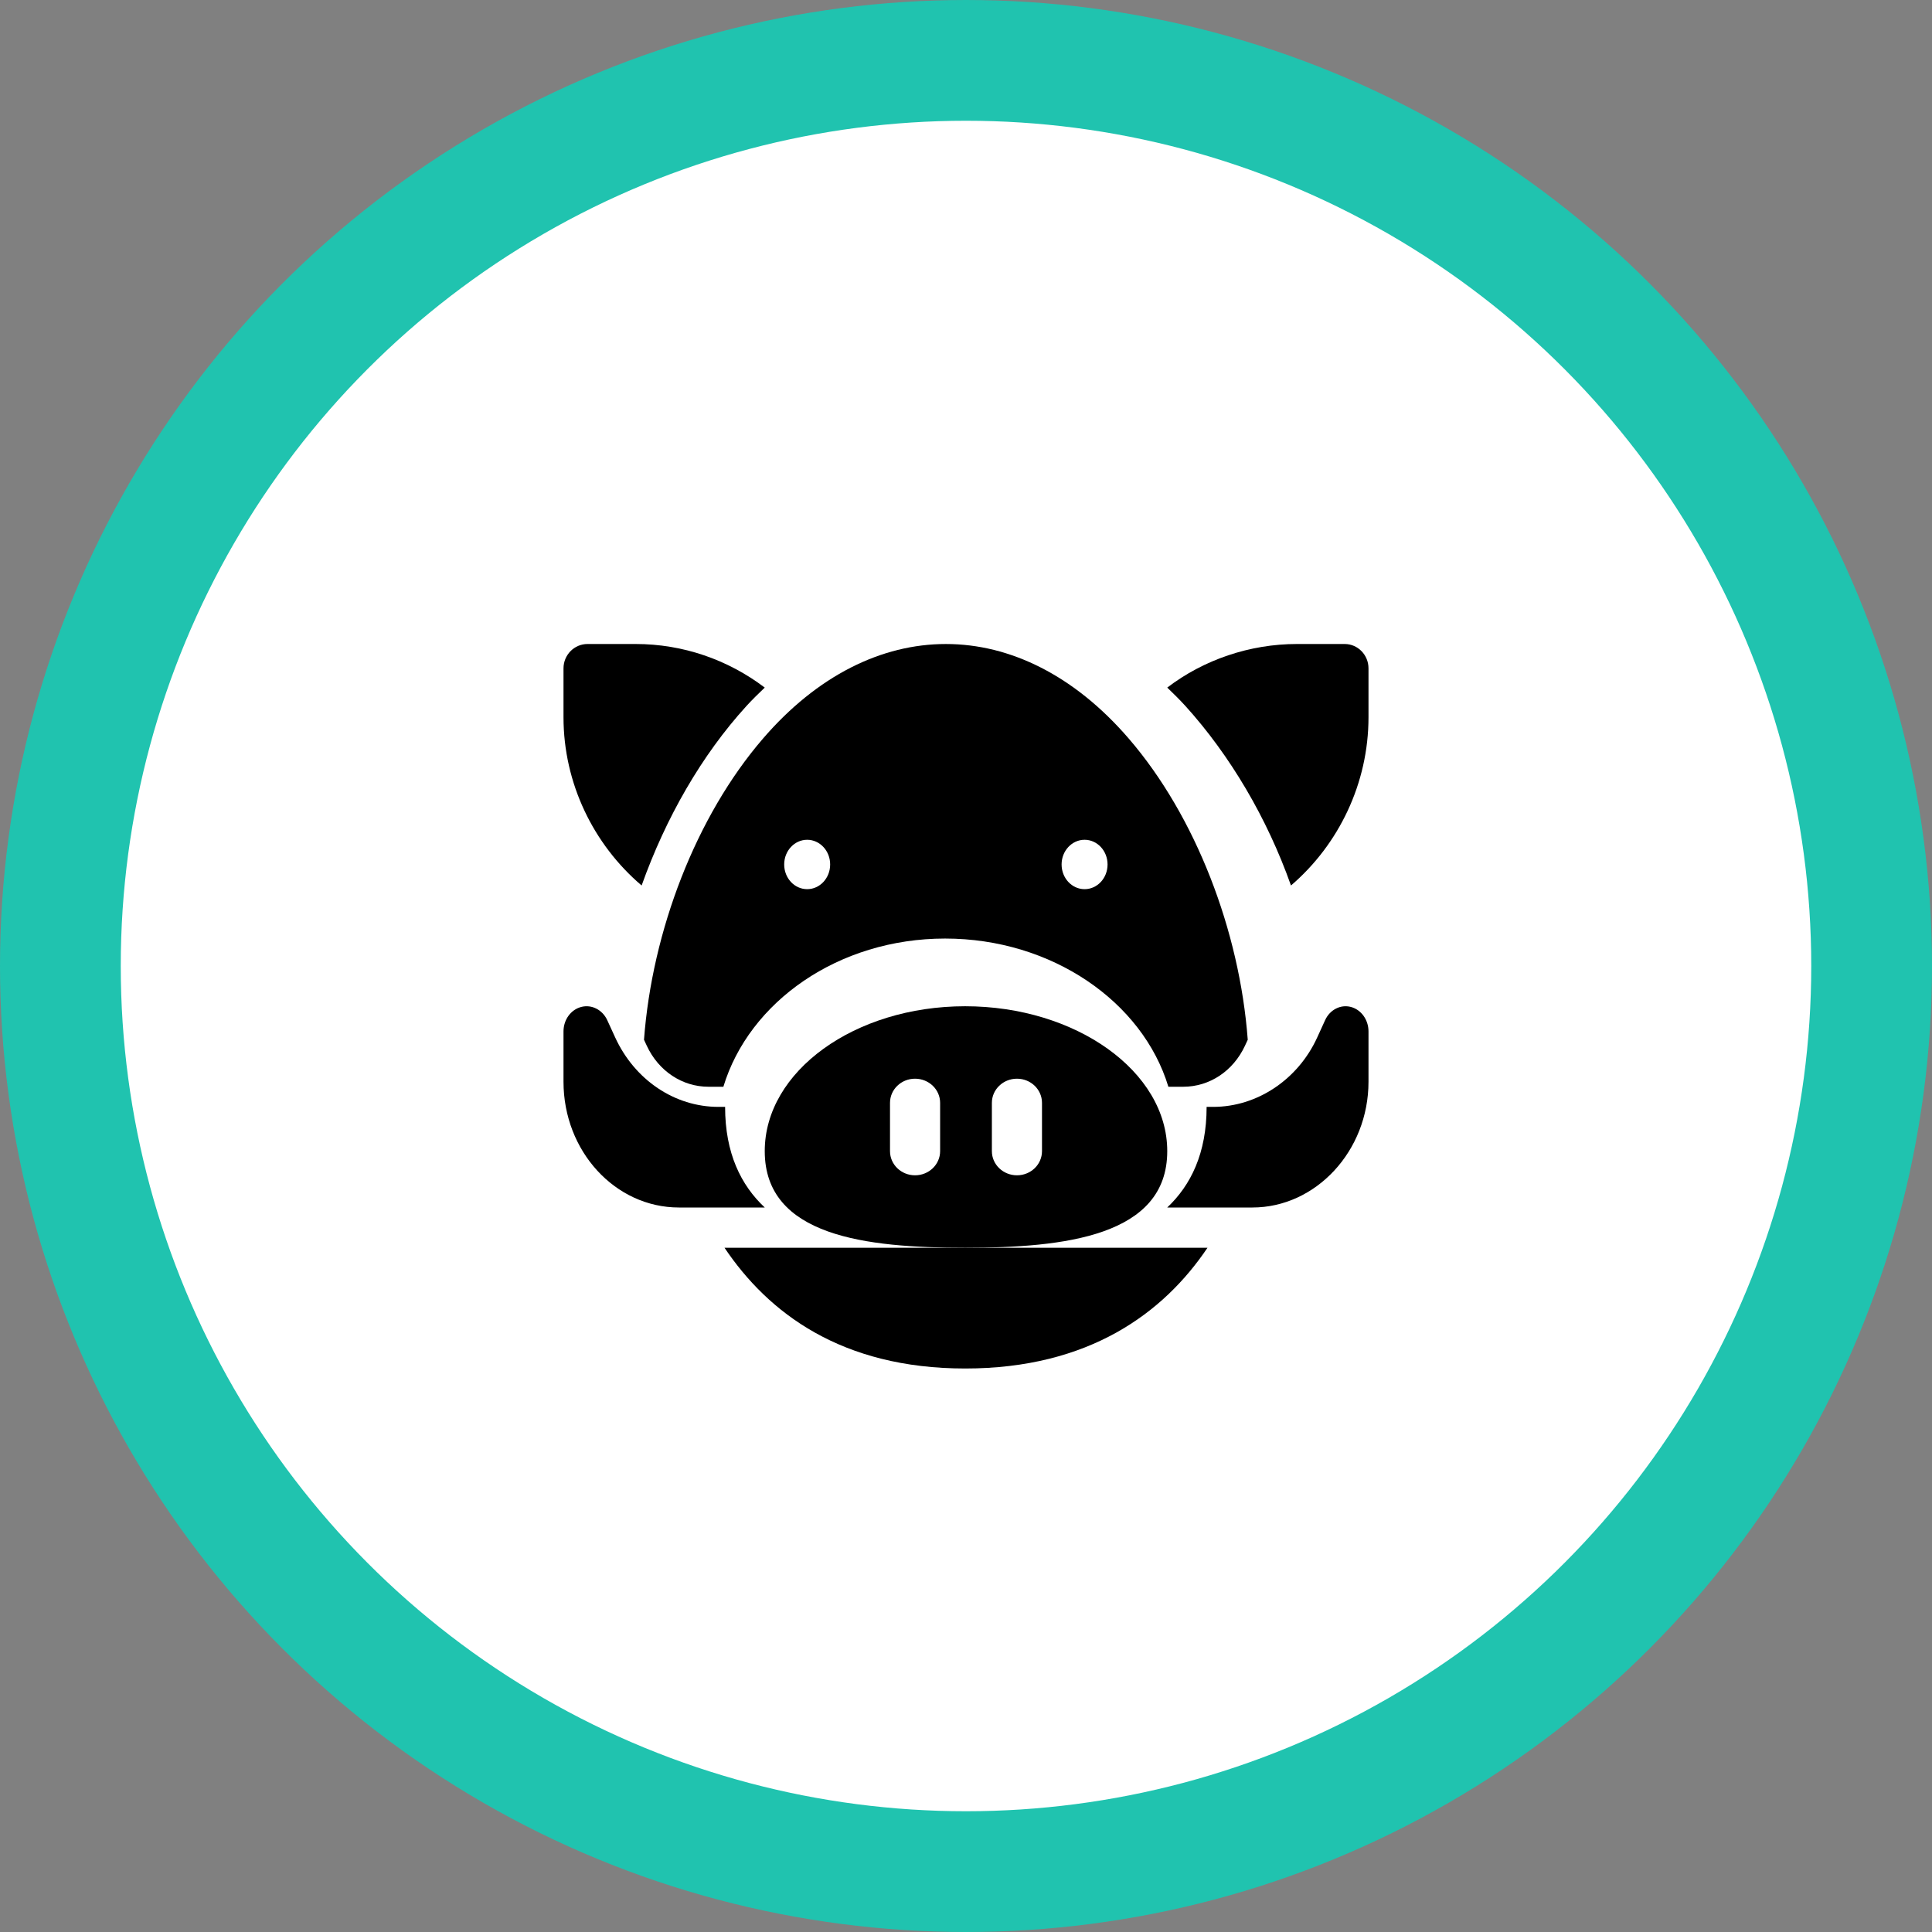 <svg width="48" height="48" viewBox="0 0 48 48" fill="none" xmlns="http://www.w3.org/2000/svg">
<rect x="0" y="0" width="48" height="48" fill="#808080" stroke="none"/>
<circle cx="24" cy="24" r="22.5" fill="white" stroke="#20C3AF" stroke-width="3"/>
<path d="M15.941 22C16.541 20.318 17.431 18.763 18.544 17.542C18.692 17.379 18.846 17.231 19 17.083C18.086 16.39 16.97 16 15.791 16H14.597C14.267 16 14 16.271 14 16.606V17.819C14 19.458 14.742 20.98 15.941 22Z" fill="black"/>
<path d="M33.408 16H32.223C31.053 16 29.906 16.39 29 17.083C29.153 17.231 29.305 17.379 29.453 17.542C30.557 18.763 31.479 20.318 32.074 22C33.264 20.98 34 19.458 34 17.819V16.606C34 16.271 33.735 16 33.408 16Z" fill="black"/>
<path d="M23.981 34C27.058 34 28.912 32.618 30 31H18C19.088 32.618 20.903 34 23.981 34Z" fill="black"/>
<path d="M16.868 30H19C18.41 29.447 18.015 28.652 18.015 27.5H17.848C16.761 27.5 15.768 26.831 15.283 25.773L15.087 25.346C14.968 25.086 14.697 24.95 14.442 25.017C14.183 25.083 14 25.335 14 25.625V26.875C14 28.601 15.284 30 16.868 30Z" fill="black"/>
<path d="M33.561 25.017C33.306 24.95 33.039 25.087 32.922 25.346L32.727 25.773C32.245 26.831 31.222 27.5 30.144 27.5H29.978C29.978 28.652 29.585 29.447 29 30H31.116C32.688 30 34 28.601 34 26.875V25.625C34 25.336 33.818 25.084 33.561 25.017Z" fill="black"/>
<path fill-rule="evenodd" clip-rule="evenodd" d="M23.979 25C21.234 25 19 26.615 19 28.6C19 30.715 21.517 31 23.979 31C26.442 31 29 30.715 29 28.6C29 26.615 26.725 25 23.979 25ZM23.357 28.6C23.357 28.932 23.078 29.2 22.734 29.2C22.39 29.2 22.112 28.932 22.112 28.6V27.4C22.112 27.068 22.39 26.8 22.734 26.8C23.078 26.8 23.357 27.068 23.357 27.4V28.6ZM25.266 29.2C25.61 29.2 25.888 28.932 25.888 28.6V27.4C25.888 27.068 25.61 26.8 25.266 26.8C24.922 26.8 24.643 27.068 24.643 27.4V28.6C24.643 28.932 24.922 29.2 25.266 29.2Z" fill="black"/>
<path fill-rule="evenodd" clip-rule="evenodd" d="M29.398 27C30.051 27 30.638 26.61 30.93 25.983L31 25.832C30.798 23.128 29.707 20.279 28.044 18.35C25.345 15.217 21.655 15.217 18.956 18.35C17.293 20.279 16.201 23.128 16 25.832L16.07 25.983C16.362 26.61 16.949 27 17.602 27H17.972C18.611 24.889 20.828 23.318 23.481 23.318C26.134 23.318 28.389 24.889 29.028 27H29.398ZM20.054 22.091C19.738 22.091 19.483 21.817 19.483 21.477C19.483 21.139 19.738 20.864 20.054 20.864C20.369 20.864 20.625 21.139 20.625 21.477C20.625 21.817 20.369 22.091 20.054 22.091ZM26.375 21.477C26.375 21.817 26.631 22.091 26.946 22.091C27.262 22.091 27.517 21.817 27.517 21.477C27.517 21.139 27.262 20.864 26.946 20.864C26.631 20.864 26.375 21.139 26.375 21.477Z" fill="black"/>
</svg>
